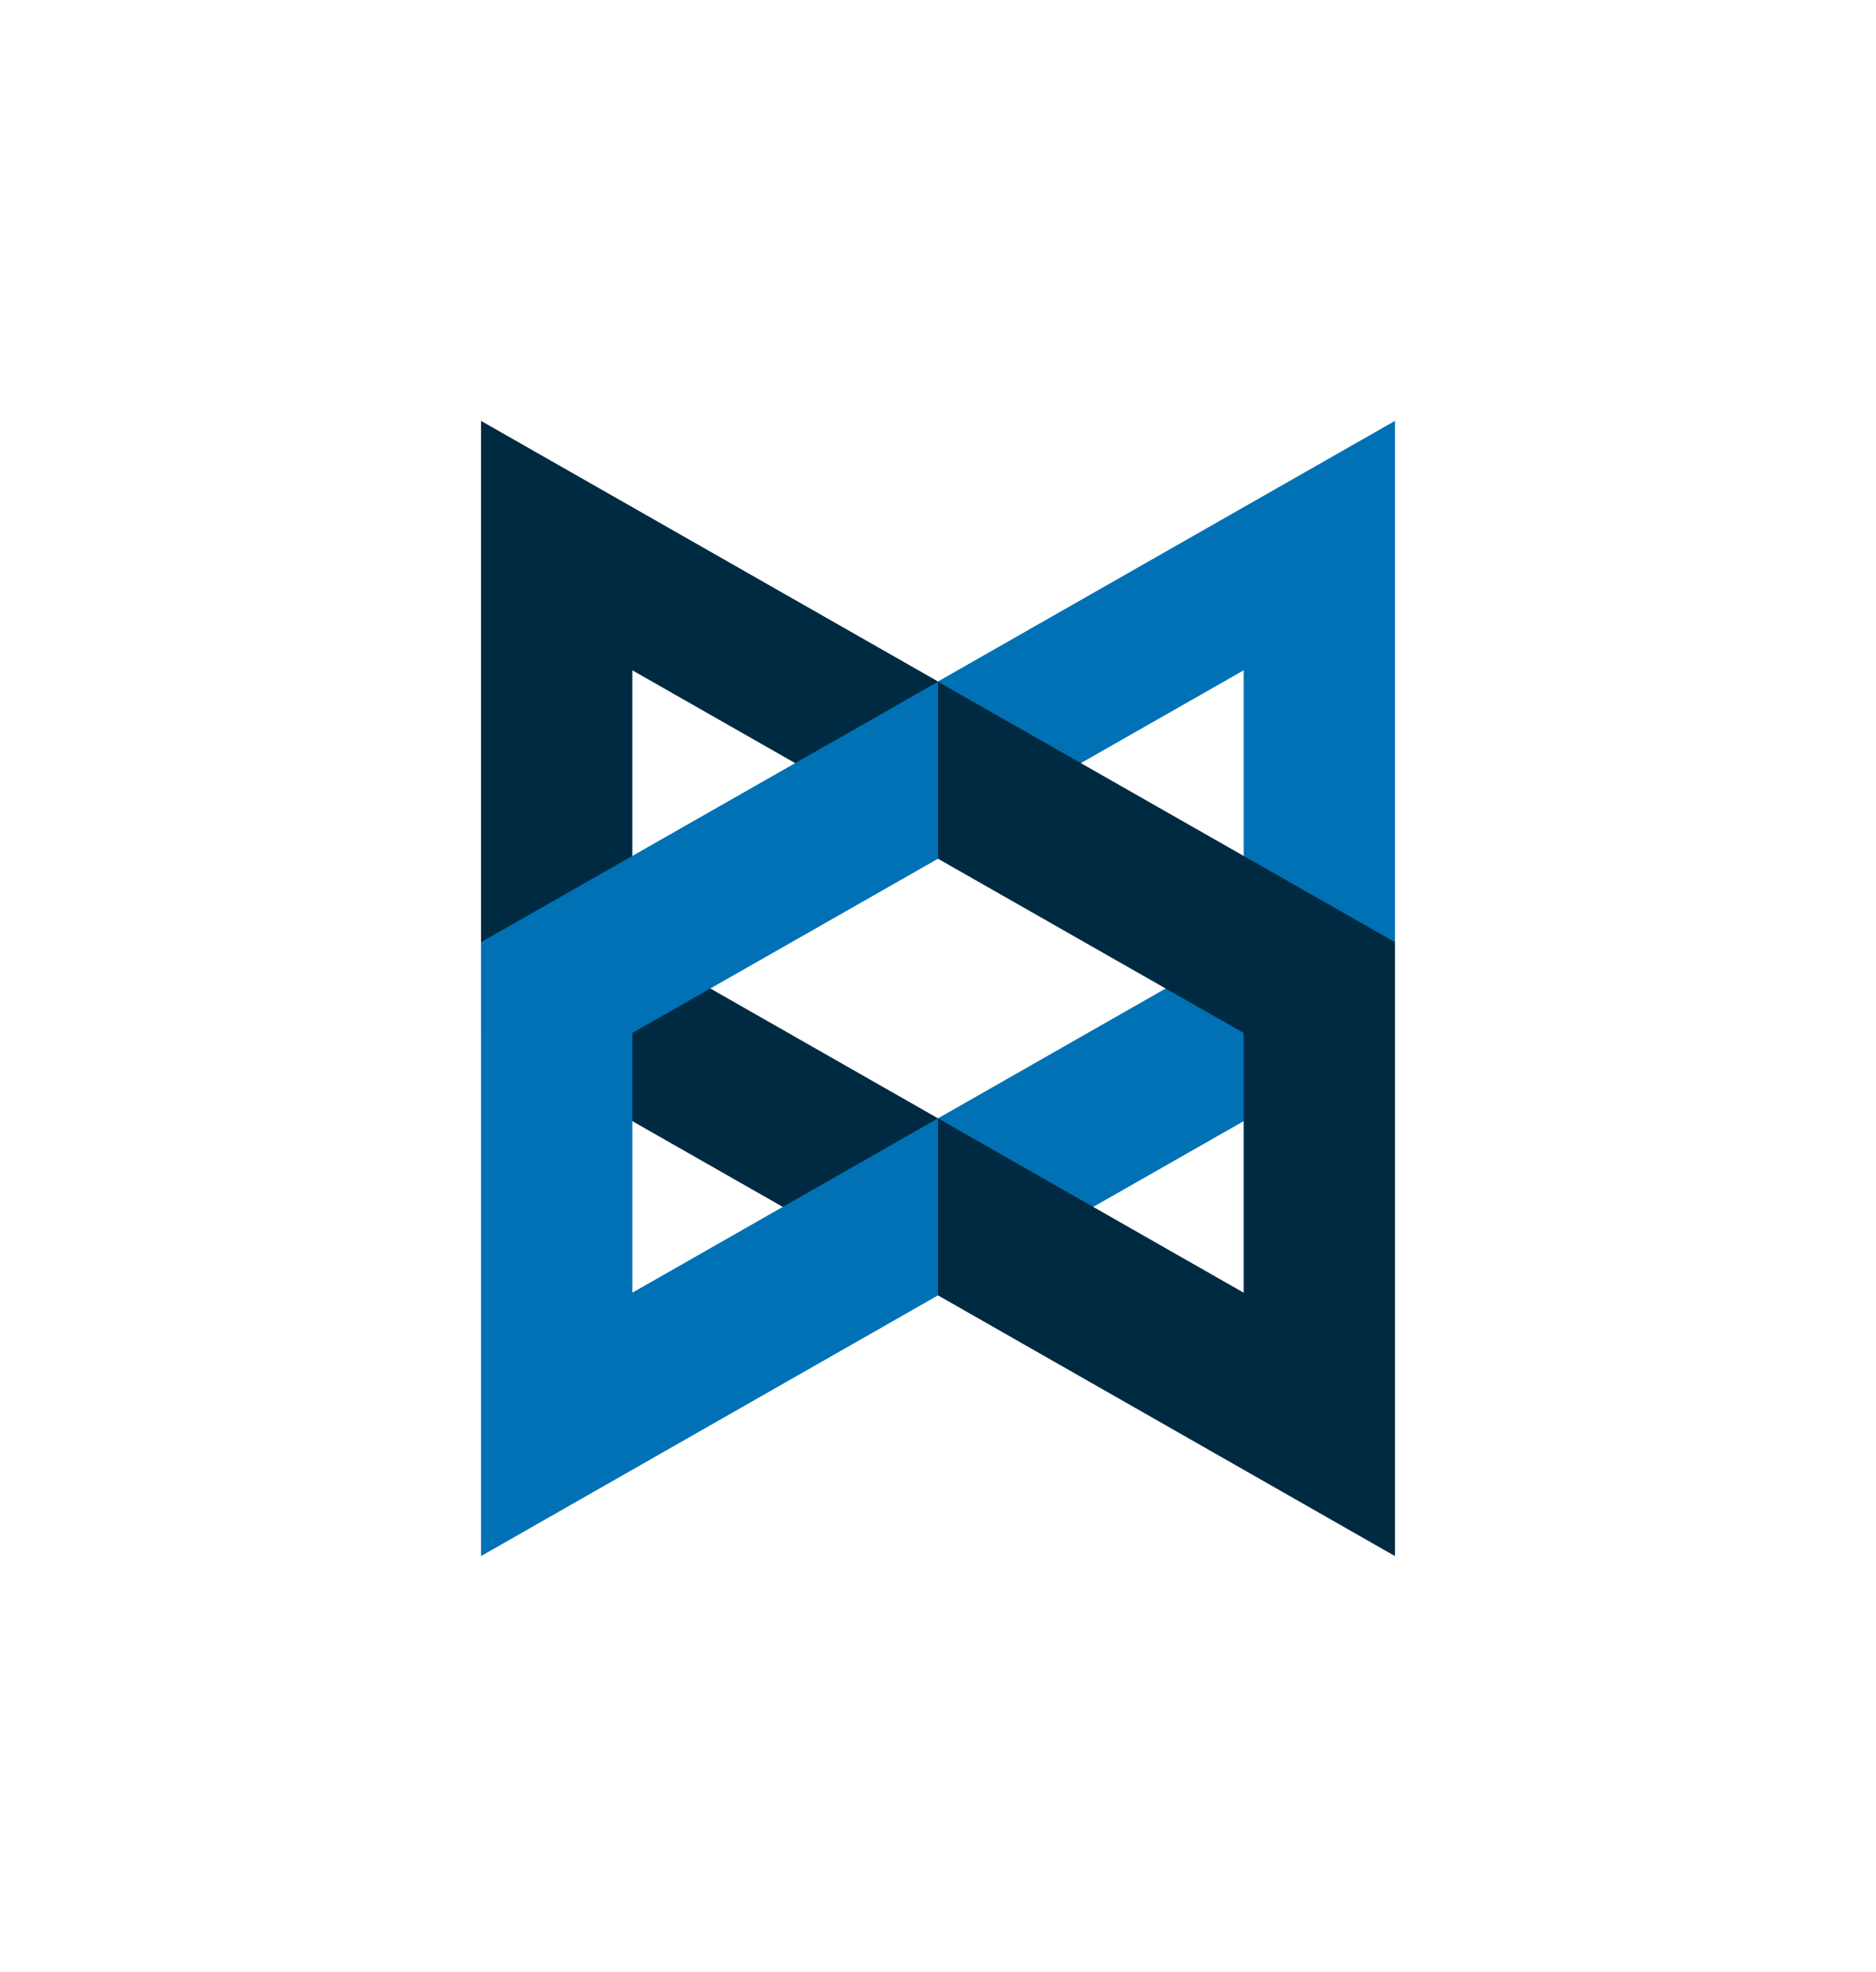 <svg xmlns="http://www.w3.org/2000/svg" viewBox="0 0 156 164"><defs><style>.a{fill:#002a41;}.b{fill:#0071b5;}</style></defs><path class="a" d="M40,35V86.06l38,21.66V93L52.58,78.5V55.74L78,70.23V56.67Z"/><path class="b" d="M116,35V86.06L78,107.72V93L103.42,78.5V55.74L78,70.23V56.67L116,35Z"/><path class="b" d="M40,129.4V78.35L78,56.69V71.41L52.58,85.9v21.6L78,93v14.72Z"/><path class="a" d="M116,129.4V78.35L78,56.69V71.41L103.42,85.9v21.6L78,93v14.72Z"/></svg>